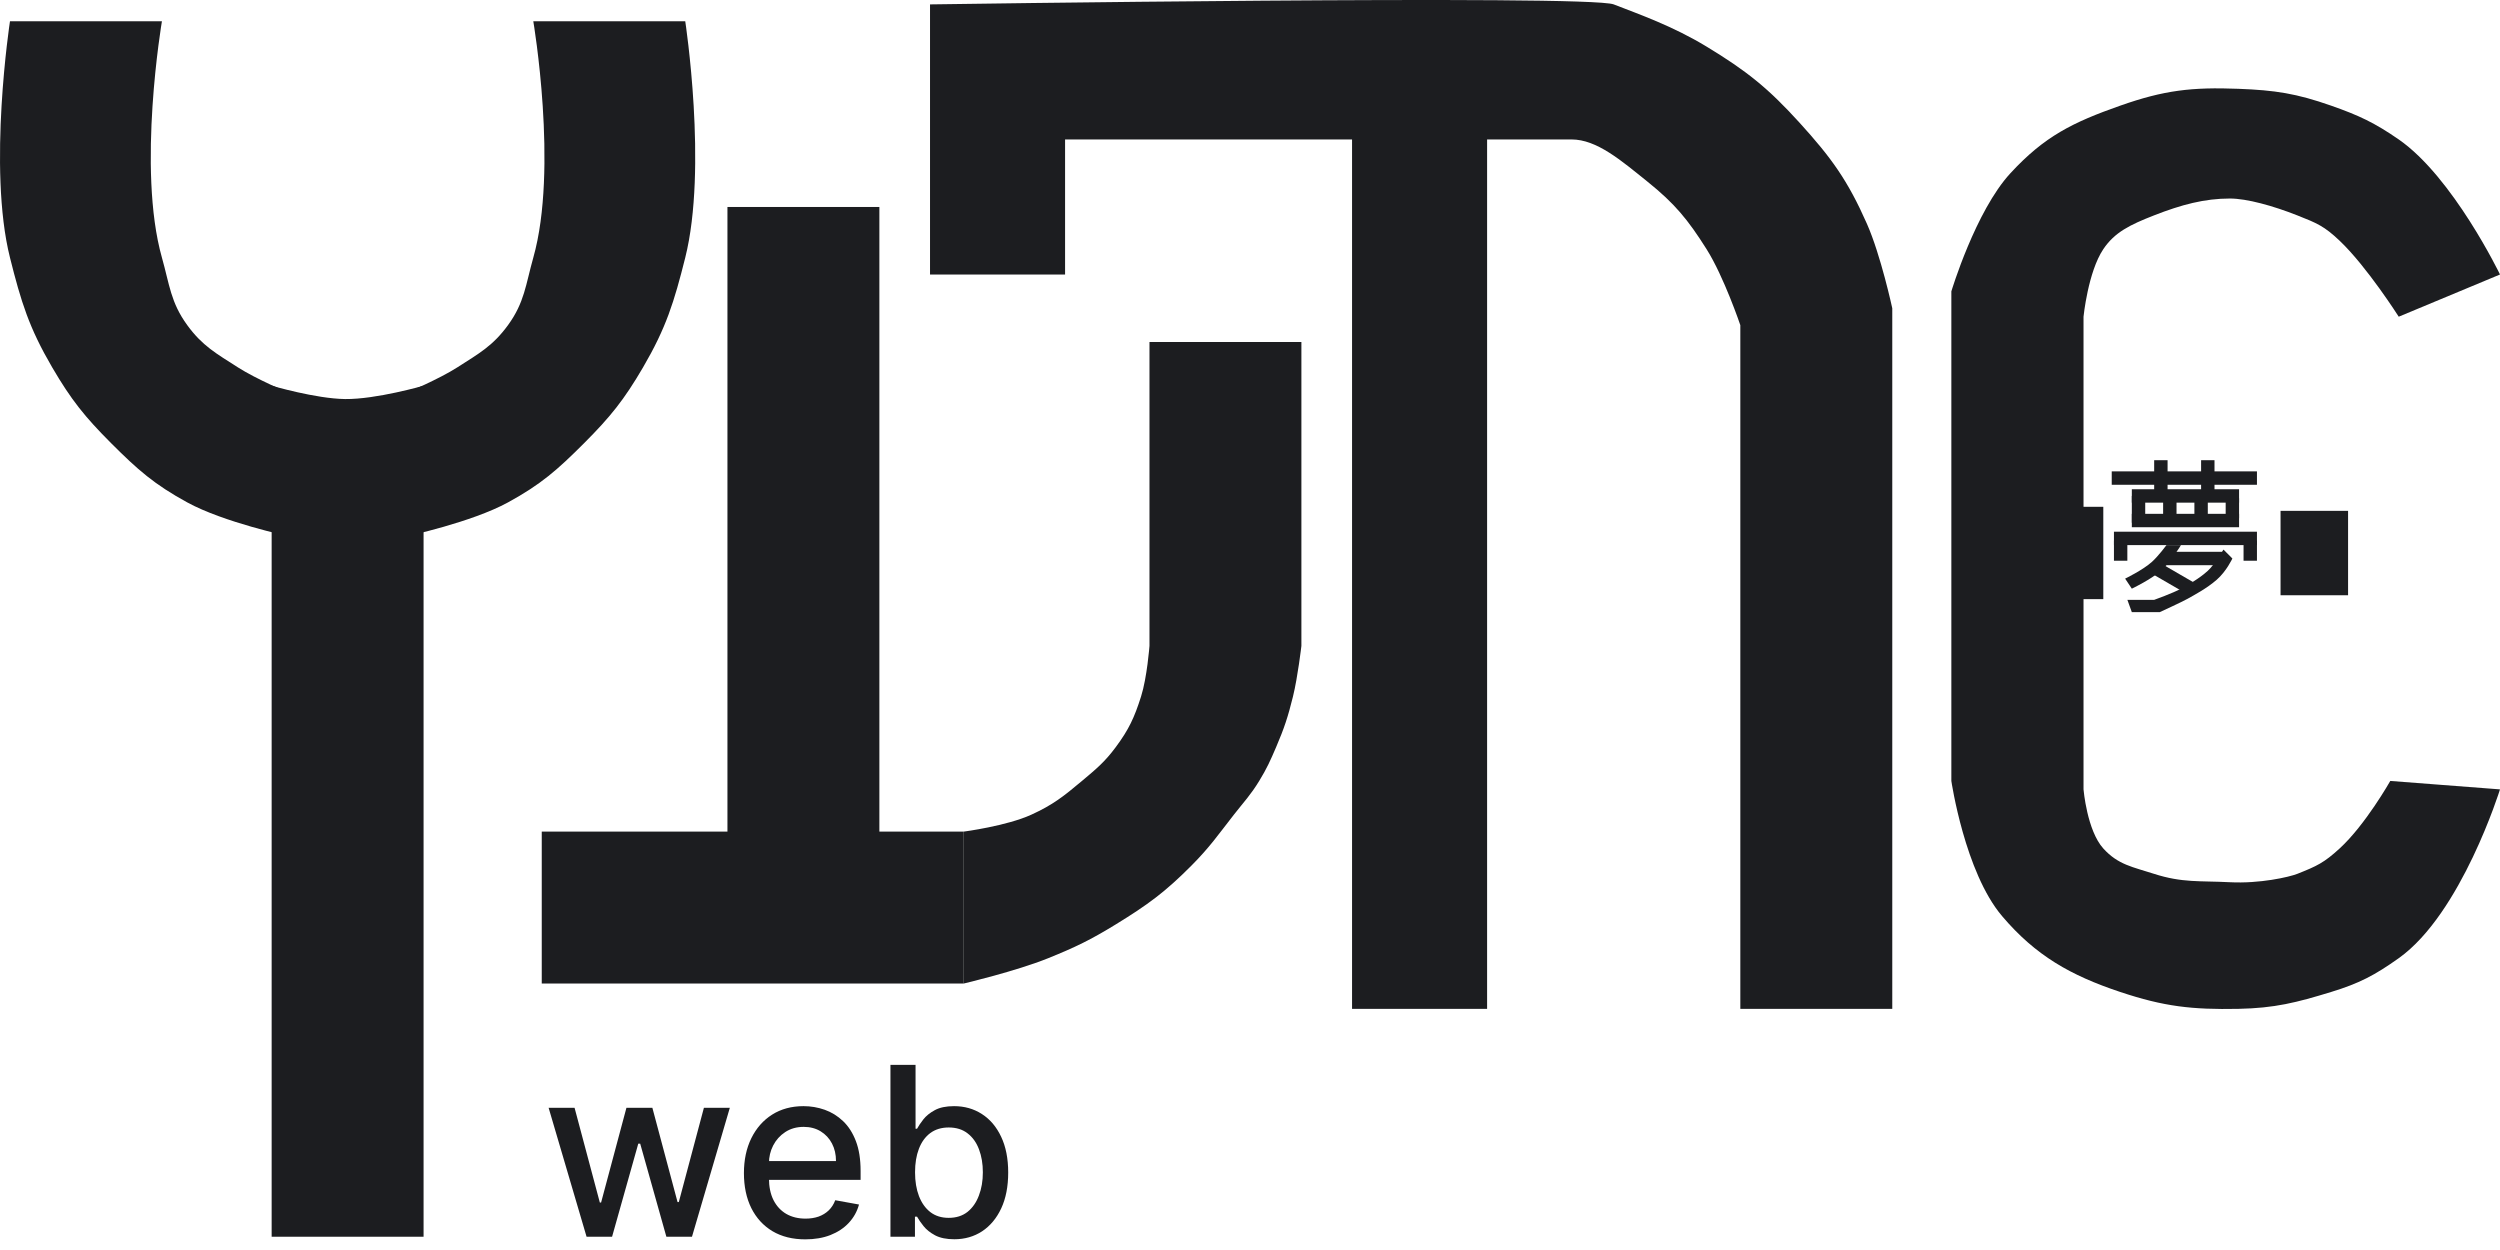 <svg width="100" height="50" viewBox="0 0 100 50" fill="none" xmlns="http://www.w3.org/2000/svg">
<path d="M23.463 49.47L21.945 44.313H22.983L23.993 48.1H24.044L25.057 44.313H26.095L27.102 48.083H27.152L28.156 44.313H29.193L27.679 49.47H26.655L25.608 45.747H25.531L24.483 49.47H23.463Z" fill="#1C1D20"/>
<path d="M32.211 49.574C31.703 49.574 31.266 49.465 30.899 49.248C30.534 49.029 30.252 48.721 30.053 48.325C29.856 47.927 29.757 47.46 29.757 46.925C29.757 46.397 29.856 45.931 30.053 45.529C30.252 45.126 30.529 44.811 30.885 44.585C31.243 44.359 31.662 44.246 32.141 44.246C32.432 44.246 32.714 44.294 32.987 44.39C33.26 44.487 33.505 44.638 33.722 44.844C33.939 45.05 34.11 45.317 34.236 45.646C34.361 45.973 34.424 46.37 34.424 46.838V47.194H30.325V46.442H33.44C33.44 46.178 33.386 45.944 33.279 45.74C33.172 45.534 33.02 45.372 32.826 45.253C32.633 45.135 32.407 45.075 32.148 45.075C31.866 45.075 31.619 45.145 31.409 45.283C31.201 45.42 31.04 45.599 30.926 45.821C30.814 46.04 30.758 46.278 30.758 46.536V47.123C30.758 47.468 30.818 47.761 30.939 48.003C31.062 48.244 31.233 48.429 31.453 48.557C31.672 48.682 31.928 48.745 32.221 48.745C32.412 48.745 32.585 48.718 32.742 48.664C32.898 48.608 33.034 48.525 33.148 48.416C33.262 48.306 33.349 48.17 33.41 48.009L34.36 48.181C34.284 48.46 34.147 48.705 33.95 48.916C33.756 49.124 33.511 49.286 33.215 49.403C32.922 49.517 32.587 49.574 32.211 49.574Z" fill="#1C1D20"/>
<path d="M35.618 49.47V42.594H36.622V45.149H36.682C36.74 45.042 36.824 44.917 36.934 44.776C37.044 44.636 37.196 44.512 37.391 44.407C37.585 44.3 37.843 44.246 38.163 44.246C38.579 44.246 38.95 44.351 39.277 44.562C39.604 44.772 39.86 45.075 40.046 45.471C40.234 45.867 40.328 46.344 40.328 46.901C40.328 47.459 40.235 47.937 40.049 48.335C39.864 48.731 39.608 49.037 39.284 49.252C38.959 49.464 38.589 49.57 38.173 49.57C37.859 49.57 37.603 49.518 37.404 49.413C37.207 49.307 37.053 49.184 36.941 49.043C36.829 48.902 36.743 48.777 36.682 48.667H36.598V49.47H35.618ZM36.602 46.892C36.602 47.254 36.654 47.572 36.759 47.845C36.865 48.118 37.017 48.332 37.216 48.486C37.415 48.638 37.659 48.714 37.948 48.714C38.248 48.714 38.498 48.635 38.7 48.476C38.901 48.315 39.053 48.097 39.156 47.821C39.262 47.546 39.314 47.236 39.314 46.892C39.314 46.551 39.263 46.246 39.16 45.975C39.059 45.704 38.907 45.49 38.703 45.334C38.502 45.177 38.25 45.099 37.948 45.099C37.657 45.099 37.411 45.174 37.209 45.324C37.01 45.474 36.859 45.683 36.756 45.952C36.653 46.22 36.602 46.533 36.602 46.892Z" fill="#1C1D20"/>
<path d="M37.201 0.176V10.98H42.603V5.578H54.082V40.354H59.484V5.578H62.861C63.874 5.578 64.841 6.416 65.899 7.266C66.992 8.144 67.515 8.782 68.263 9.967C68.956 11.065 69.613 13.006 69.613 13.006V40.354H75.691V12.331C75.691 12.331 75.234 10.213 74.678 8.954C73.91 7.215 73.256 6.31 71.977 4.903C70.716 3.516 69.865 2.836 68.263 1.864C66.901 1.037 65.562 0.571 64.549 0.176C63.536 -0.22 37.201 0.176 37.201 0.176Z" fill="#1C1D20"/>
<path d="M6.477 0.851H0.399C0.399 0.851 -0.499 6.724 0.399 10.305C0.846 12.086 1.161 13.108 2.087 14.694C2.846 15.992 3.388 16.669 4.451 17.733C5.514 18.796 6.17 19.375 7.49 20.096C8.953 20.896 11.541 21.447 11.541 21.447V15.707C11.541 15.707 10.26 15.171 9.515 14.694C8.649 14.138 8.096 13.838 7.49 13.006C6.826 12.095 6.783 11.389 6.477 10.305C5.472 6.752 6.477 0.851 6.477 0.851Z" fill="#1C1D20"/>
<path d="M21.332 0.851H27.41C27.41 0.851 28.308 6.724 27.41 10.305C26.963 12.086 26.648 13.108 25.722 14.694C24.963 15.992 24.421 16.669 23.358 17.733C22.295 18.796 21.639 19.375 20.32 20.096C18.856 20.896 16.268 21.447 16.268 21.447V15.707C16.268 15.707 17.549 15.171 18.294 14.694C19.161 14.138 19.713 13.838 20.32 13.006C20.983 12.095 21.026 11.389 21.332 10.305C22.337 6.752 21.332 0.851 21.332 0.851Z" fill="#1C1D20"/>
<path d="M10.866 15.428C10.866 15.428 12.639 15.949 13.805 15.962C15.048 15.976 16.943 15.428 16.943 15.428V49.47H10.866V15.428Z" fill="#1C1D20"/>
<rect x="29.098" y="8.279" width="6.077" height="30.387" fill="#1C1D20"/>
<rect x="21.67" y="39.341" width="6.077" height="16.881" transform="rotate(-90 21.67 39.341)" fill="#1C1D20"/>
<path d="M41.252 32.588C40.263 33.04 38.551 33.264 38.551 33.264V39.341C38.551 39.341 40.651 38.844 41.928 38.328C43.021 37.886 43.623 37.594 44.629 36.977C45.91 36.191 46.608 35.681 47.667 34.614C48.393 33.883 48.721 33.4 49.355 32.588C49.761 32.069 50.025 31.8 50.368 31.238C50.676 30.735 50.811 30.429 51.044 29.887C51.372 29.121 51.519 28.671 51.719 27.861C51.911 27.083 52.056 25.836 52.056 25.836V13.681H45.979V25.836C45.979 25.836 45.884 27.097 45.642 27.861C45.374 28.705 45.156 29.177 44.629 29.887C44.184 30.486 43.849 30.758 43.278 31.238C42.55 31.849 42.117 32.194 41.252 32.588Z" fill="#1C1D20"/>
<path d="M80.08 36.64C78.591 34.883 78.054 31.238 78.054 31.238V22.122V11.655C78.054 11.655 79.018 8.445 80.418 6.928C81.782 5.449 82.909 4.896 84.807 4.227C86.565 3.607 87.67 3.481 89.534 3.552C91.007 3.608 91.857 3.739 93.248 4.227C94.36 4.618 94.979 4.907 95.949 5.578C98.117 7.079 100 10.98 100 10.98L95.949 12.668C95.949 12.668 94.676 10.664 93.585 9.629C92.973 9.048 92.682 8.927 91.897 8.617C90.916 8.229 89.871 7.941 89.196 7.941C88.183 7.941 87.262 8.184 86.157 8.617C85.198 8.992 84.584 9.292 84.132 9.967C83.52 10.88 83.341 12.668 83.341 12.668V15.031V20.272H84.132V23.965H83.341V28.874V31.575C83.341 31.575 83.479 33.217 84.132 33.939C84.725 34.595 85.316 34.679 86.157 34.952C87.293 35.32 88.004 35.227 89.196 35.289C90.388 35.351 91.559 35.085 91.897 34.952C92.682 34.641 92.962 34.509 93.585 33.939C94.619 32.992 95.611 31.238 95.611 31.238L100 31.575C100 31.575 98.455 36.546 95.949 38.328C94.987 39.011 94.375 39.333 93.248 39.678C91.855 40.105 90.99 40.325 89.534 40.354C87.683 40.389 86.562 40.264 84.807 39.678C82.829 39.018 81.428 38.23 80.08 36.64Z" fill="#1C1D20"/>
<rect x="91.222" y="20.434" width="2.701" height="3.376" fill="#1C1D20"/>
<path d="M86.078 22.474C86.344 22.233 86.659 21.804 86.659 21.804H87.239C87.239 21.804 86.827 22.489 86.435 22.832C86.034 23.182 85.273 23.547 85.273 23.547L85.005 23.145C85.005 23.145 85.718 22.8 86.078 22.474Z" fill="#1C1D20"/>
<path d="M88.312 22.832C88.579 22.59 88.938 21.983 88.938 21.983L89.295 22.34C89.295 22.34 89.062 22.847 88.67 23.189C88.268 23.54 87.776 23.797 87.508 23.949C87.27 24.083 86.391 24.485 86.391 24.485H85.273L85.095 23.994H86.167C86.167 23.994 86.927 23.722 87.24 23.547C87.559 23.368 87.953 23.157 88.312 22.832Z" fill="#1C1D20"/>
<rect x="86.167" y="18.408" width="0.536" height="1.341" fill="#1C1D20"/>
<rect x="88.044" y="18.408" width="0.536" height="1.341" fill="#1C1D20"/>
<rect x="84.469" y="19.391" width="0.536" height="5.809" transform="rotate(-90 84.469 19.391)" fill="#1C1D20"/>
<rect x="85.273" y="20.106" width="0.536" height="4.29" transform="rotate(-90 85.273 20.106)" fill="#1C1D20"/>
<rect x="85.273" y="21.089" width="0.536" height="4.29" transform="rotate(-90 85.273 21.089)" fill="#1C1D20"/>
<rect x="84.558" y="21.804" width="0.536" height="5.72" transform="rotate(-90 84.558 21.804)" fill="#1C1D20"/>
<rect x="86.614" y="22.608" width="0.536" height="2.324" transform="rotate(-90 86.614 22.608)" fill="#1C1D20"/>
<rect x="86.149" y="22.99" width="0.536" height="1.504" transform="rotate(-59.889 86.149 22.99)" fill="#1C1D20"/>
<rect x="85.273" y="19.838" width="0.536" height="1.072" fill="#1C1D20"/>
<rect x="86.525" y="19.838" width="0.536" height="1.072" fill="#1C1D20"/>
<rect x="87.776" y="19.838" width="0.536" height="1.072" fill="#1C1D20"/>
<rect x="89.742" y="21.625" width="0.536" height="0.804" fill="#1C1D20"/>
<rect x="84.558" y="21.625" width="0.536" height="0.804" fill="#1C1D20"/>
<rect x="89.027" y="19.927" width="0.536" height="0.804" fill="#1C1D20"/>
</svg>

